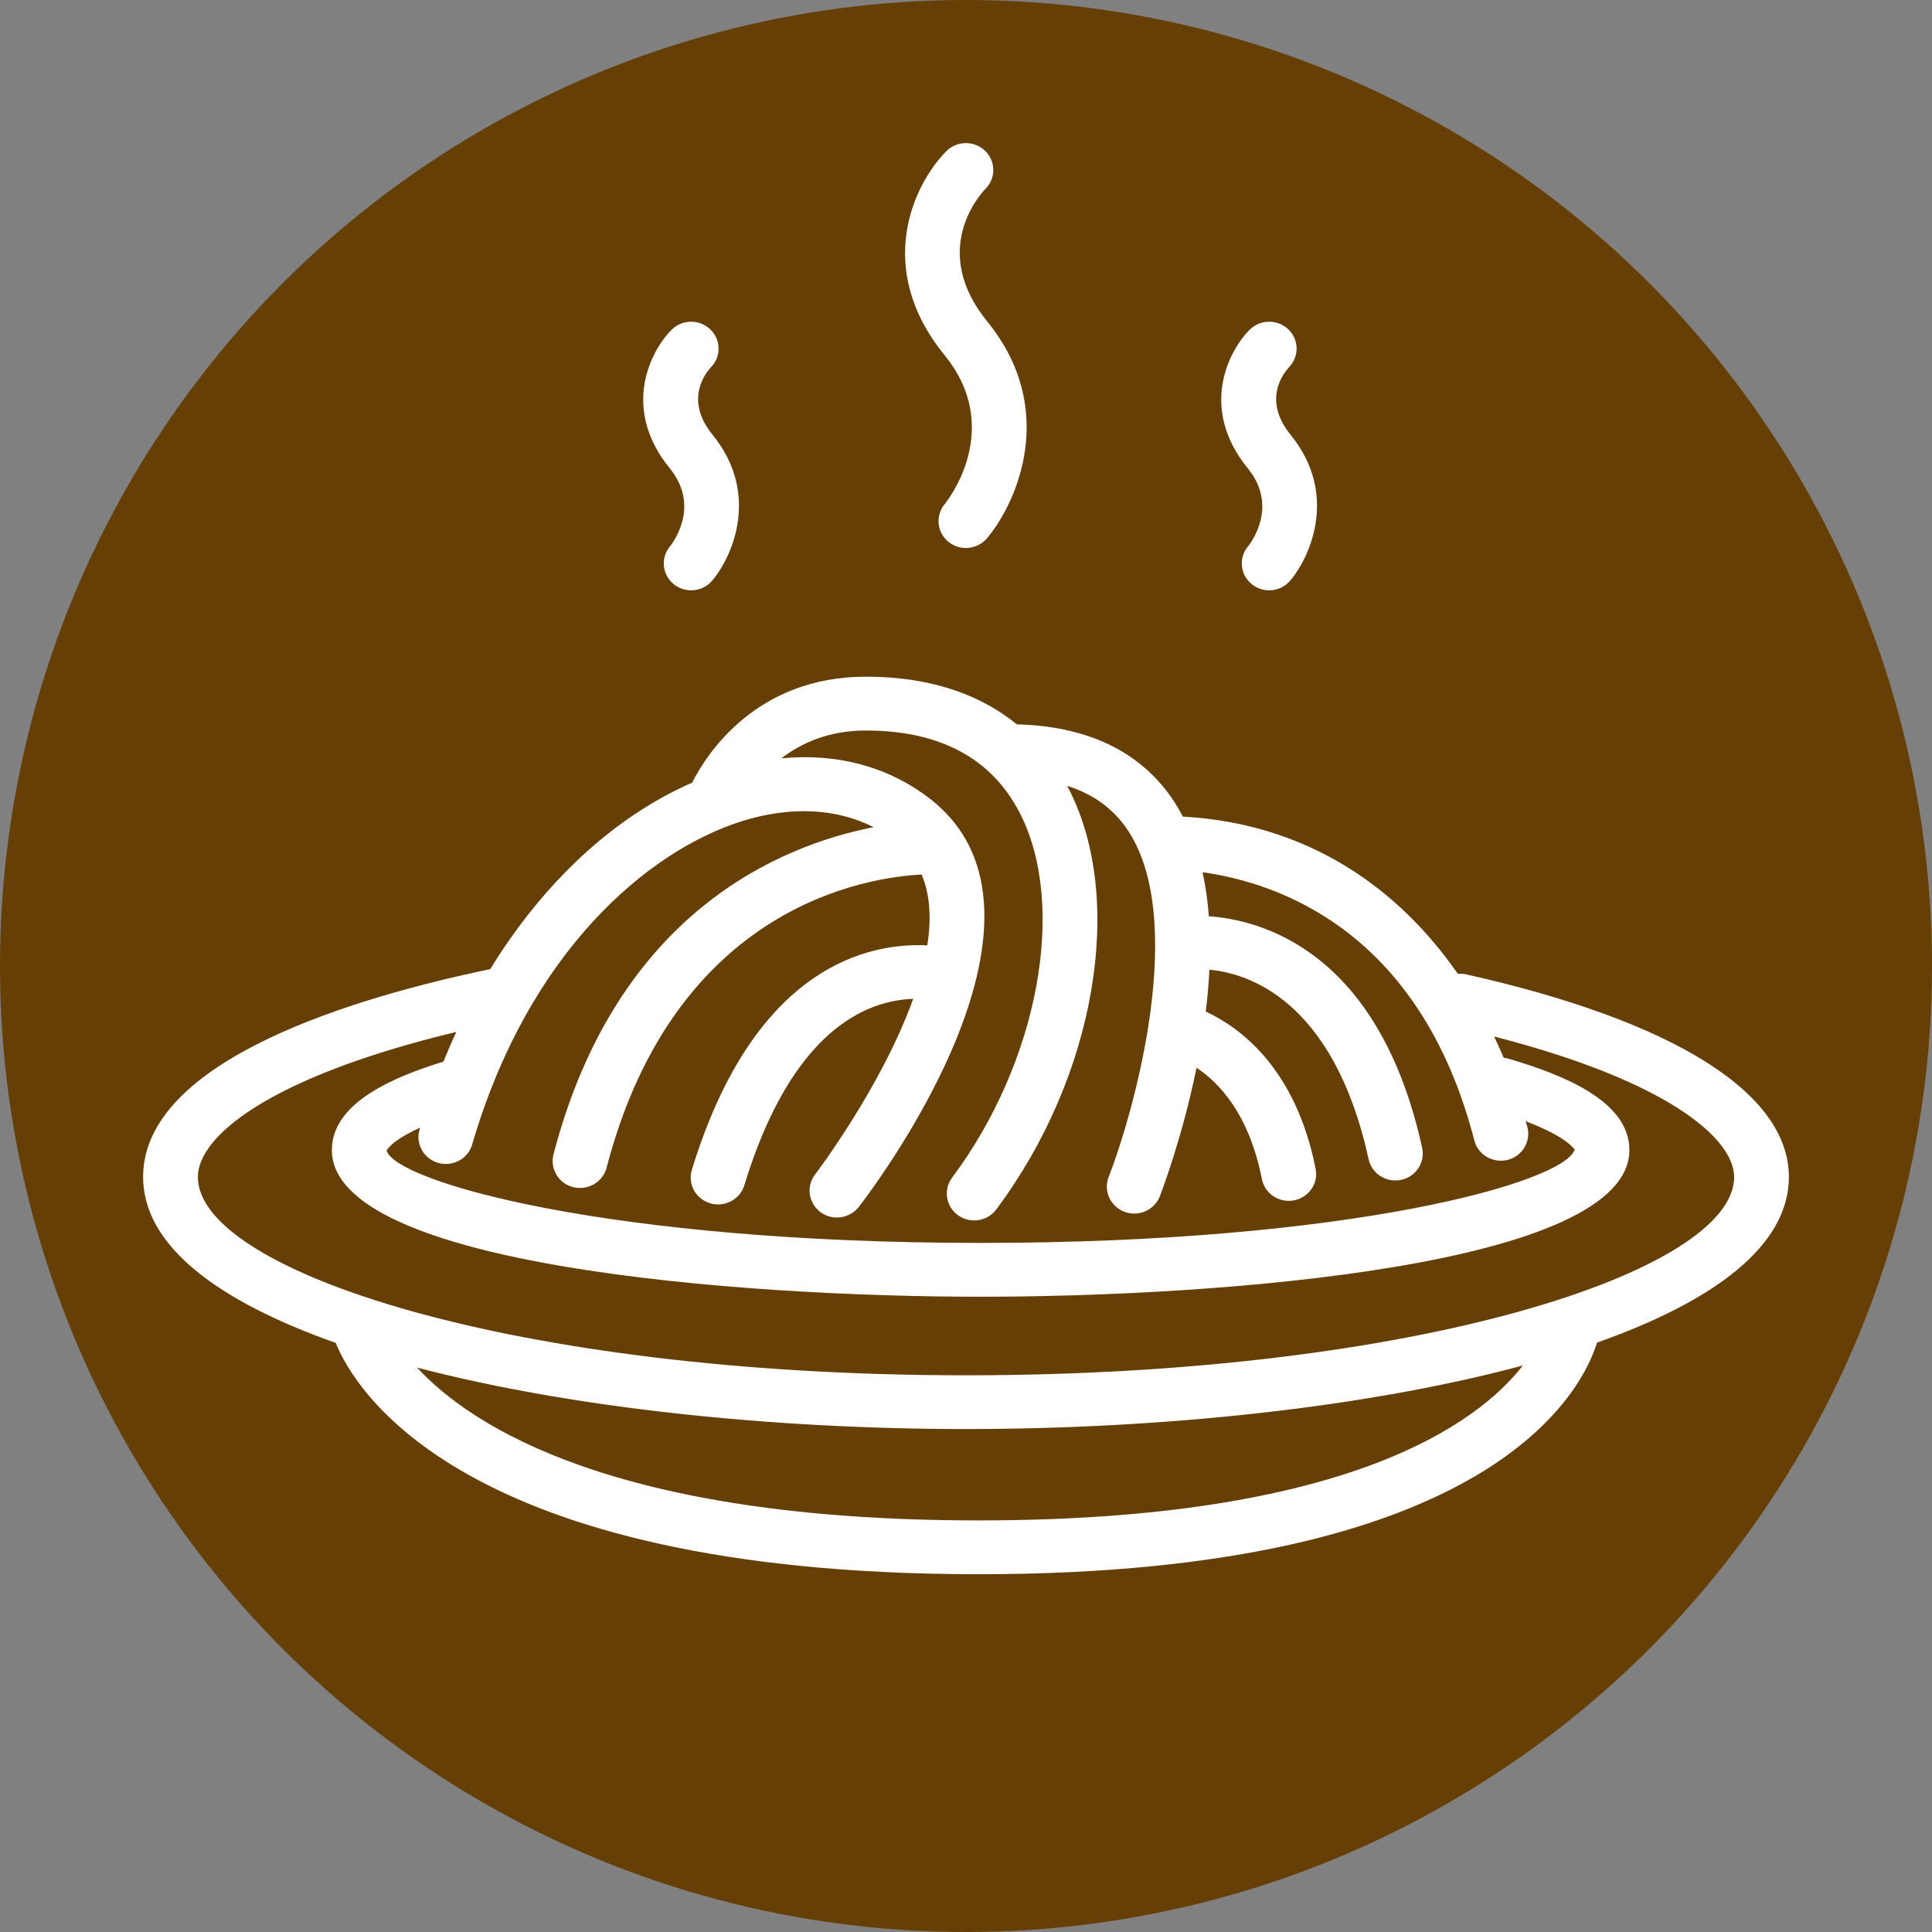 <svg width="27" height="27" viewBox="0 0 27 27" fill="none" xmlns="http://www.w3.org/2000/svg">
<rect x="0" y="0" width="27" height="27" fill="#808080" stroke="none"/>
<circle cx="13.5" cy="13.5" r="13.5" fill="#653F05"/>
<path d="M23 6.992C23 5.818 21.397 4.812 18.487 4.159C18.448 4.15 18.41 4.15 18.373 4.152C17.555 2.972 16.293 2.052 14.53 1.955C14.482 1.863 14.429 1.773 14.37 1.687C13.91 1.032 13.183 0.691 12.211 0.666C11.745 0.287 11.072 0 10.101 0C8.568 0 7.877 1.077 7.672 1.481C6.576 1.96 5.592 2.879 4.851 4.087C2.987 4.474 0 5.351 0 6.992C0 7.957 1.056 8.733 2.692 9.31C2.932 9.913 4.4 12.543 11.674 12.543C18.854 12.543 20.113 9.973 20.319 9.306C21.949 8.73 23 7.955 23 6.992ZM8.359 2.022C9.045 1.805 9.687 1.838 10.209 2.103C8.927 2.353 6.621 3.278 5.735 6.676C5.683 6.877 5.806 7.082 6.011 7.134C6.043 7.142 6.075 7.145 6.106 7.145C6.277 7.145 6.432 7.033 6.477 6.863C7.434 3.189 10.137 2.801 10.88 2.765C11.002 3.053 11.016 3.394 10.959 3.755C10.155 3.714 8.546 4.026 7.669 6.891C7.608 7.09 7.723 7.299 7.925 7.359C7.962 7.37 7.999 7.375 8.036 7.375C8.2 7.375 8.352 7.27 8.402 7.107C9.065 4.94 10.105 4.524 10.762 4.502C10.322 5.728 9.409 6.933 9.393 6.954C9.264 7.118 9.296 7.354 9.464 7.481C9.533 7.533 9.615 7.558 9.696 7.558C9.811 7.558 9.925 7.507 10.001 7.411C10.129 7.246 13.124 3.354 10.995 1.705C10.415 1.256 9.697 1.065 8.919 1.141C9.196 0.928 9.581 0.752 10.101 0.752C11.133 0.752 11.857 1.139 12.251 1.903C12.918 3.197 12.512 5.388 11.306 7C11.181 7.168 11.218 7.403 11.388 7.526C11.457 7.575 11.536 7.599 11.615 7.599C11.732 7.599 11.848 7.546 11.923 7.445C13.31 5.591 13.735 3.117 12.934 1.564C12.927 1.551 12.919 1.538 12.912 1.525C13.266 1.636 13.54 1.83 13.739 2.113C14.61 3.355 13.857 6.057 13.493 6.993C13.418 7.186 13.517 7.404 13.714 7.478C13.759 7.495 13.806 7.503 13.851 7.503C14.005 7.503 14.15 7.411 14.209 7.261C14.235 7.193 14.523 6.44 14.722 5.465C15.028 5.667 15.454 6.102 15.635 7.02C15.67 7.2 15.831 7.325 16.01 7.325C16.034 7.325 16.059 7.323 16.083 7.318C16.291 7.279 16.427 7.081 16.386 6.878C16.105 5.448 15.302 4.888 14.851 4.68C14.875 4.488 14.892 4.292 14.901 4.095C15.42 4.141 16.634 4.497 17.127 6.744C17.165 6.92 17.324 7.04 17.5 7.04C17.527 7.04 17.554 7.038 17.581 7.032C17.788 6.988 17.919 6.788 17.875 6.585C17.268 3.823 15.616 3.398 14.894 3.348C14.878 3.138 14.85 2.932 14.806 2.733C15.848 2.877 17.846 3.543 18.604 6.481C18.648 6.651 18.803 6.764 18.974 6.764C19.005 6.764 19.037 6.761 19.069 6.753C19.273 6.702 19.397 6.497 19.346 6.296C19.338 6.268 19.329 6.24 19.321 6.212C19.915 6.438 20.001 6.608 20.007 6.608C19.865 7.064 16.891 7.913 11.705 7.913C6.516 7.913 3.542 7.063 3.403 6.624C3.403 6.622 3.458 6.489 3.872 6.302C3.869 6.311 3.866 6.321 3.863 6.33C3.805 6.53 3.922 6.738 4.126 6.795C4.328 6.852 4.541 6.737 4.599 6.537C5.387 3.837 7.058 2.435 8.359 2.022ZM11.674 11.791C6.601 11.791 4.59 10.479 3.828 9.655C5.985 10.22 8.783 10.514 11.5 10.514C14.263 10.514 17.111 10.211 19.282 9.626C18.654 10.434 16.832 11.791 11.674 11.791ZM11.5 9.763C5.174 9.763 0.765 8.303 0.765 6.992C0.765 6.436 1.732 5.601 4.377 4.964C4.314 5.1 4.254 5.238 4.197 5.379C3.518 5.59 2.638 5.947 2.638 6.615C2.638 8.233 8.337 8.665 11.705 8.665C15.072 8.665 20.771 8.233 20.771 6.615C20.771 5.917 19.808 5.553 19.084 5.339C19.061 5.333 19.038 5.329 19.015 5.326C18.972 5.226 18.928 5.127 18.88 5.028C21.342 5.661 22.235 6.467 22.235 6.992C22.235 8.303 17.826 9.763 11.5 9.763Z" transform="translate(2 9.457)" fill="white"/>
<path d="M0.555 5.044C0.421 5.205 0.445 5.442 0.608 5.573C0.679 5.631 0.765 5.658 0.851 5.658C0.961 5.658 1.071 5.611 1.147 5.521C1.579 5.003 2.136 3.704 1.149 2.493C0.343 1.503 1.042 0.724 1.126 0.637C1.272 0.488 1.269 0.251 1.118 0.107C0.967 -0.038 0.725 -0.035 0.577 0.113C0.131 0.562 -0.448 1.735 0.552 2.963C1.393 3.995 0.588 5.003 0.555 5.044Z" transform="translate(12.648 2)" fill="white"/>
<path d="M0.374 3.14C0.24 3.301 0.264 3.537 0.428 3.669C0.499 3.726 0.585 3.754 0.67 3.754C0.781 3.754 0.891 3.707 0.966 3.616C1.257 3.268 1.632 2.394 0.969 1.58C0.567 1.086 0.879 0.708 0.947 0.636C1.092 0.487 1.088 0.251 0.938 0.107C0.786 -0.038 0.544 -0.035 0.396 0.113C0.092 0.42 -0.306 1.219 0.372 2.05C0.802 2.578 0.417 3.086 0.374 3.14Z" transform="translate(8.989 4.496)" fill="white"/>
<path d="M0.374 3.14C0.24 3.301 0.264 3.537 0.428 3.669C0.499 3.726 0.585 3.754 0.67 3.754C0.781 3.754 0.89 3.707 0.966 3.616C1.257 3.268 1.632 2.394 0.969 1.58C0.567 1.086 0.879 0.708 0.947 0.636C1.092 0.487 1.088 0.251 0.938 0.107C0.786 -0.038 0.544 -0.035 0.396 0.113C0.092 0.42 -0.306 1.219 0.372 2.05C0.802 2.578 0.418 3.086 0.374 3.14Z" transform="translate(17.067 4.496)" fill="white"/>
</svg>
